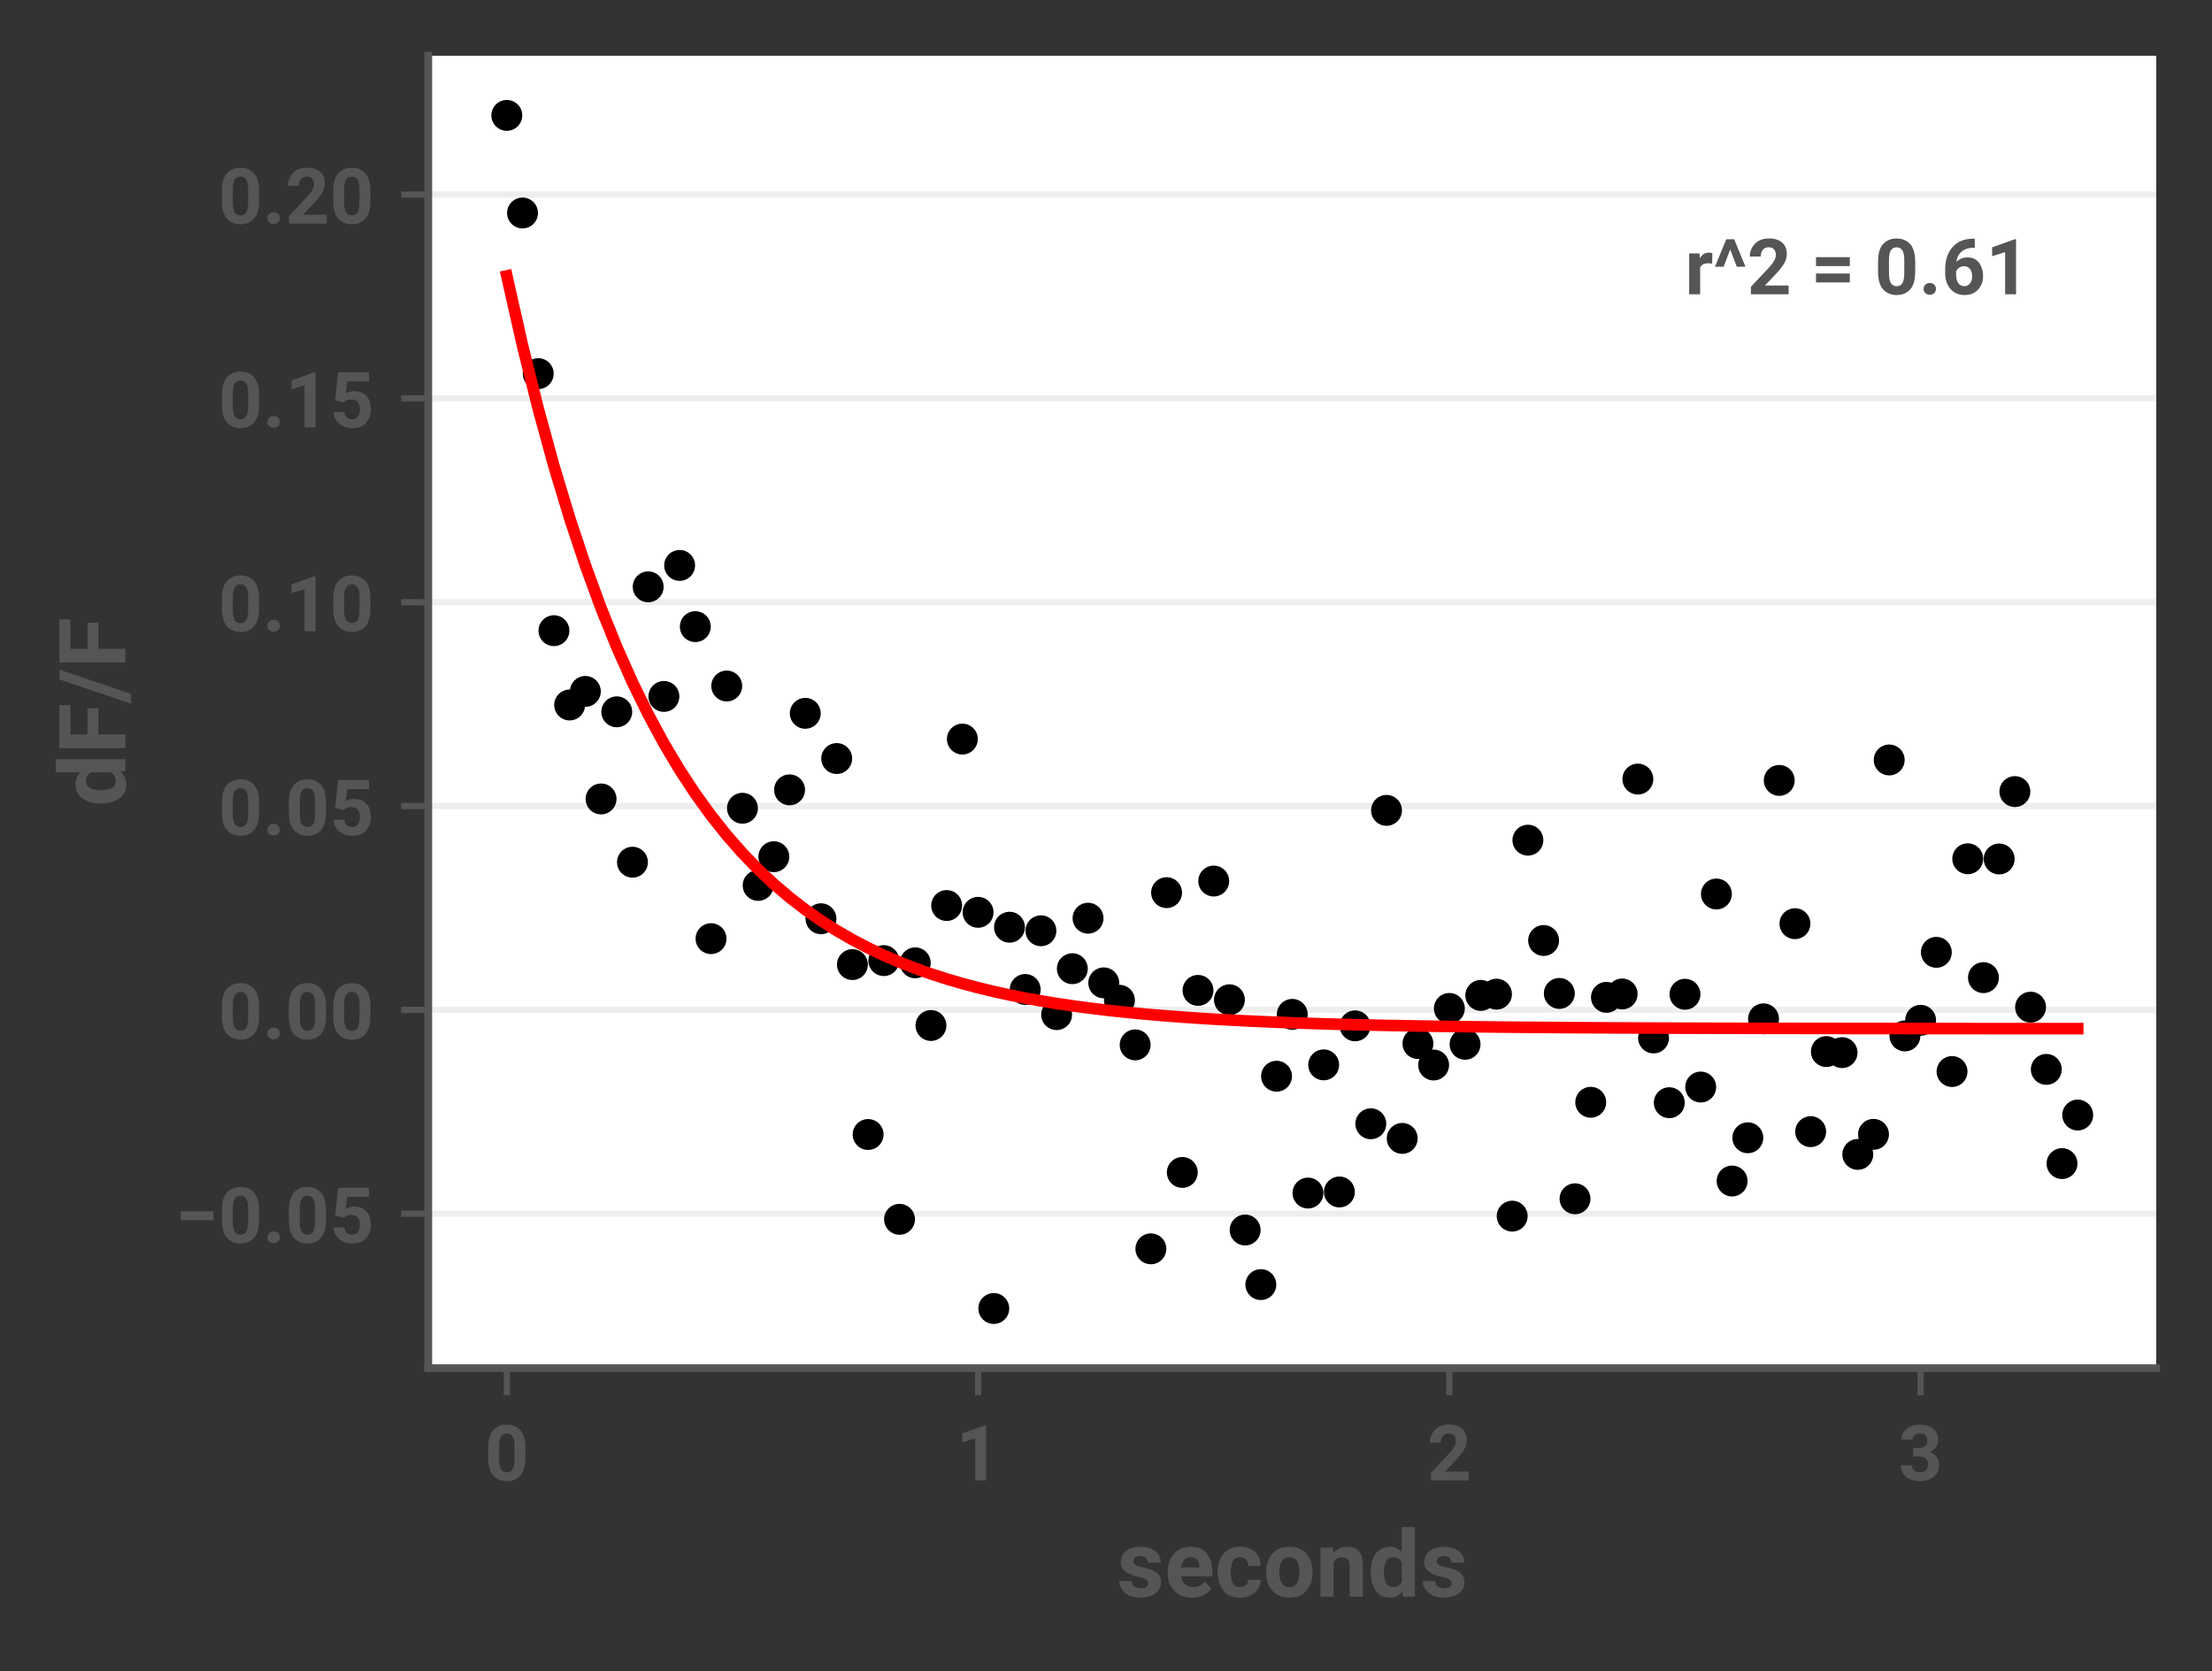 <?xml version="1.0" encoding="utf-8" standalone="no"?>
<!DOCTYPE svg PUBLIC "-//W3C//DTD SVG 1.1//EN"
  "http://www.w3.org/Graphics/SVG/1.1/DTD/svg11.dtd">
<!-- Created with matplotlib (https://matplotlib.org/) -->
<svg height="215.929pt" version="1.1" viewBox="0 0 285.717 215.929" width="285.717pt" xmlns="http://www.w3.org/2000/svg" xmlns:xlink="http://www.w3.org/1999/xlink">
 <rect x="0" y="0" width="285.717" height="215.929" fill="#333333" stroke="none"/>
 <defs>
  <style type="text/css">*{stroke-linecap:butt;stroke-linejoin:round;}</style>
 </defs>
 <g id="figure_1">
  <g id="patch_1">
   <path d="M 0 215.929 
L 285.717 215.929 
L 285.717 0 
L 0 0 
z
" style="fill:none;"/>
  </g>
  <g id="axes_1">
   <g id="patch_2">
    <path d="M 55.317 176.76 
L 278.517 176.76 
L 278.517 7.2 
L 55.317 7.2 
z
" style="fill:#ffffff;"/>
   </g>
   <g id="matplotlib.axis_1">
    <g id="xtick_1">
     <g id="line2d_1">
      <defs>
       <path d="M 0 0 
L 0 3.5 
" id="m78a2639d37" style="stroke:#555555;stroke-width:0.8;"/>
      </defs>
      <g>
       <use style="fill:#555555;stroke:#555555;stroke-width:0.8;" x="65.463" xlink:href="#m78a2639d37" y="176.76"/>
      </g>
     </g>
     <g id="text_1">
      <!-- 0 -->
      <g style="fill:#555555;" transform="translate(62.594 191.26)scale(0.1 -0.1)">
       <defs>
        <path d="M 52.688 29.438 
Q 52.688 13.375 46.094 6.188 
Q 39.5 -0.984 28.75 -0.984 
Q 18.016 -0.984 11.344 6.188 
Q 4.688 13.375 4.688 29.438 
L 4.688 41.797 
Q 4.688 57.812 11.297 64.938 
Q 17.922 72.078 28.656 72.078 
Q 39.359 72.078 46 64.984 
Q 52.641 57.906 52.688 42.047 
z
M 38.578 43.75 
Q 38.578 53.219 35.984 56.953 
Q 33.406 60.688 28.656 60.688 
Q 24.031 60.688 21.438 57.031 
Q 18.844 53.375 18.797 44.141 
L 18.797 27.547 
Q 18.797 18.016 21.406 14.203 
Q 24.031 10.406 28.766 10.406 
Q 33.406 10.406 35.969 14.141 
Q 38.531 17.875 38.578 27.156 
z
" id="Roboto-Bold-48"/>
       </defs>
       <use xlink:href="#Roboto-Bold-48"/>
      </g>
     </g>
    </g>
    <g id="xtick_2">
     <g id="line2d_2">
      <g>
       <use style="fill:#555555;stroke:#555555;stroke-width:0.8;" x="126.335" xlink:href="#m78a2639d37" y="176.76"/>
      </g>
     </g>
     <g id="text_2">
      <!-- 1 -->
      <g style="fill:#555555;" transform="translate(123.467 191.26)scale(0.1 -0.1)">
       <defs>
        <path d="M 39.109 71.188 
L 39.109 0 
L 25 0 
L 25 54.438 
L 8.203 49.219 
L 8.203 60.641 
L 37.594 71.188 
z
" id="Roboto-Bold-49"/>
       </defs>
       <use xlink:href="#Roboto-Bold-49"/>
      </g>
     </g>
    </g>
    <g id="xtick_3">
     <g id="line2d_3">
      <g>
       <use style="fill:#555555;stroke:#555555;stroke-width:0.8;" x="187.208" xlink:href="#m78a2639d37" y="176.76"/>
      </g>
     </g>
     <g id="text_3">
      <!-- 2 -->
      <g style="fill:#555555;" transform="translate(184.339 191.26)scale(0.1 -0.1)">
       <defs>
        <path d="M 53.562 11.375 
L 53.562 0 
L 4.891 0 
L 4.891 9.672 
L 27.875 34.188 
Q 33.062 39.891 35.078 43.625 
Q 37.109 47.359 37.109 50.531 
Q 37.109 55.281 34.734 58.016 
Q 32.375 60.75 27.938 60.75 
Q 22.906 60.75 20.234 57.328 
Q 17.578 53.906 17.578 48.734 
L 3.469 48.734 
Q 3.469 58.344 10.078 65.234 
Q 16.703 72.125 28.172 72.125 
Q 39.359 72.125 45.312 66.719 
Q 51.266 61.328 51.266 51.953 
Q 51.266 44.922 47.094 38.594 
Q 42.922 32.281 35.688 24.703 
L 23 11.375 
z
" id="Roboto-Bold-50"/>
       </defs>
       <use xlink:href="#Roboto-Bold-50"/>
      </g>
     </g>
    </g>
    <g id="xtick_4">
     <g id="line2d_4">
      <g>
       <use style="fill:#555555;stroke:#555555;stroke-width:0.8;" x="248.081" xlink:href="#m78a2639d37" y="176.76"/>
      </g>
     </g>
     <g id="text_4">
      <!-- 3 -->
      <g style="fill:#555555;" transform="translate(245.212 191.26)scale(0.1 -0.1)">
       <defs>
        <path d="M 19.234 30.766 
L 19.234 41.844 
L 26.766 41.844 
Q 32.078 41.844 34.688 44.5 
Q 37.312 47.172 37.312 51.656 
Q 37.312 55.609 34.938 58.172 
Q 32.562 60.75 27.688 60.75 
Q 23.828 60.75 20.969 58.594 
Q 18.109 56.453 18.109 52.688 
L 4 52.688 
Q 4 61.469 10.781 66.797 
Q 17.578 72.125 27.297 72.125 
Q 38.094 72.125 44.75 66.969 
Q 51.422 61.812 51.422 51.859 
Q 51.422 47.266 48.578 43.094 
Q 45.75 38.922 40.578 36.531 
Q 46.531 34.422 49.5 30.094 
Q 52.484 25.781 52.484 19.969 
Q 52.484 9.969 45.281 4.484 
Q 38.094 -0.984 27.297 -0.984 
Q 21.297 -0.984 15.75 1.219 
Q 10.203 3.422 6.656 7.938 
Q 3.125 12.453 3.125 19.484 
L 17.281 19.484 
Q 17.281 15.531 20.234 12.969 
Q 23.188 10.406 27.688 10.406 
Q 32.719 10.406 35.547 13.078 
Q 38.375 15.766 38.375 20.172 
Q 38.375 30.766 26.656 30.766 
z
" id="Roboto-Bold-51"/>
       </defs>
       <use xlink:href="#Roboto-Bold-51"/>
      </g>
     </g>
    </g>
    <g id="text_5">
     <!-- seconds -->
     <g style="fill:#555555;" transform="translate(144.23 206.291)scale(0.12 -0.12)">
      <defs>
       <path d="M 34.031 14.656 
Q 34.031 16.891 31.953 18.422 
Q 29.891 19.969 23.047 21.438 
Q 14.891 23.188 9.656 26.891 
Q 4.438 30.609 4.438 37.406 
Q 4.438 44 10.031 48.906 
Q 15.625 53.812 25.484 53.812 
Q 35.797 53.812 41.703 48.969 
Q 47.609 44.141 47.609 36.766 
L 33.5 36.766 
Q 33.5 39.797 31.547 41.797 
Q 29.594 43.797 25.438 43.797 
Q 21.922 43.797 19.938 42.156 
Q 17.969 40.531 17.969 38.094 
Q 17.969 35.844 20.062 34.375 
Q 22.172 32.906 27.828 31.781 
Q 36.422 30.078 42.078 26.562 
Q 47.75 23.047 47.75 15.188 
Q 47.75 8.203 41.75 3.609 
Q 35.75 -0.984 25.531 -0.984 
Q 14.453 -0.984 8.594 4.703 
Q 2.734 10.406 2.734 16.844 
L 16.156 16.844 
Q 16.359 12.703 19.219 10.891 
Q 22.078 9.078 25.828 9.078 
Q 34.031 9.078 34.031 14.656 
z
" id="Roboto-Bold-115"/>
       <path d="M 50.391 8.594 
Q 47.859 4.984 42.672 2 
Q 37.5 -0.984 29.781 -0.984 
Q 17.484 -0.984 10.547 6.469 
Q 3.609 13.922 3.562 24.469 
L 3.562 26.516 
Q 3.562 38.484 10.219 46.141 
Q 16.891 53.812 28.219 53.812 
Q 39.594 53.812 45.547 46.672 
Q 51.516 39.547 51.516 27.828 
L 51.516 21.828 
L 17.875 21.828 
Q 18.609 16.703 21.922 13.547 
Q 25.25 10.406 30.672 10.406 
Q 38.719 10.406 43.406 16.312 
z
M 28.125 42.438 
Q 23.641 42.438 21.188 39.406 
Q 18.75 36.375 18.016 31.5 
L 37.641 31.5 
L 37.641 32.562 
Q 37.547 36.812 35.281 39.625 
Q 33.016 42.438 28.125 42.438 
z
" id="Roboto-Bold-101"/>
       <path d="M 27.391 10.406 
Q 31.25 10.406 33.734 12.531 
Q 36.234 14.656 36.281 18.266 
L 49.562 18.266 
Q 49.469 9.859 43.141 4.438 
Q 36.812 -0.984 27.641 -0.984 
Q 15.375 -0.984 9.297 6.75 
Q 3.219 14.5 3.219 25.734 
L 3.219 27.094 
Q 3.219 38.281 9.266 46.047 
Q 15.328 53.812 27.594 53.812 
Q 37.312 53.812 43.391 48.234 
Q 49.469 42.672 49.562 33.156 
L 36.281 33.156 
Q 36.234 37.016 33.938 39.719 
Q 31.641 42.438 27.344 42.438 
Q 21.188 42.438 19.281 37.812 
Q 17.391 33.203 17.391 25.734 
Q 17.391 19.625 19.266 15.016 
Q 21.141 10.406 27.391 10.406 
z
" id="Roboto-Bold-99"/>
       <path d="M 3.219 26.906 
Q 3.219 38.422 9.766 46.109 
Q 16.312 53.812 28.219 53.812 
Q 40.281 53.812 46.766 46.109 
Q 53.266 38.422 53.266 26.906 
L 53.266 25.875 
Q 53.266 14.359 46.766 6.688 
Q 40.281 -0.984 28.328 -0.984 
Q 16.453 -0.984 9.938 6.484 
Q 3.422 13.969 3.219 25.25 
z
M 17.391 25.875 
Q 17.391 19.438 19.844 14.922 
Q 22.312 10.406 28.328 10.406 
Q 34.234 10.406 36.688 14.891 
Q 39.156 19.391 39.156 26.906 
Q 39.156 33.203 36.688 37.812 
Q 34.234 42.438 28.219 42.438 
Q 22.266 42.438 19.828 37.844 
Q 17.391 33.25 17.391 25.875 
z
" id="Roboto-Bold-111"/>
       <path d="M 28.219 42.391 
Q 22.219 42.391 19.281 37.312 
L 19.281 0 
L 5.172 0 
L 5.172 52.828 
L 18.406 52.828 
L 18.891 46.781 
Q 24.562 53.812 34.078 53.812 
Q 41.547 53.812 46.141 49.359 
Q 50.734 44.922 50.781 33.891 
L 50.781 0 
L 36.625 0 
L 36.625 33.688 
Q 36.625 38.766 34.453 40.578 
Q 32.281 42.391 28.219 42.391 
z
" id="Roboto-Bold-110"/>
       <path d="M 38.094 0 
L 37.406 5.609 
Q 32.172 -0.984 23.875 -0.984 
Q 14.062 -0.984 8.641 6.641 
Q 3.219 14.266 3.219 25.781 
L 3.219 26.812 
Q 3.219 38.875 8.641 46.344 
Q 14.062 53.812 23.969 53.812 
Q 31.688 53.812 36.672 48.094 
L 36.672 75 
L 50.828 75 
L 50.828 0 
z
M 17.391 25.781 
Q 17.391 19.438 19.625 14.969 
Q 21.875 10.5 27.438 10.5 
Q 33.891 10.5 36.672 15.969 
L 36.672 36.922 
Q 33.984 42.391 27.547 42.391 
Q 22.016 42.391 19.703 37.891 
Q 17.391 33.406 17.391 25.781 
z
" id="Roboto-Bold-100"/>
      </defs>
      <use xlink:href="#Roboto-Bold-115"/>
      <use x="51.465" xlink:href="#Roboto-Bold-101"/>
      <use x="105.518" xlink:href="#Roboto-Bold-99"/>
      <use x="157.715" xlink:href="#Roboto-Bold-111"/>
      <use x="214.258" xlink:href="#Roboto-Bold-110"/>
      <use x="270.264" xlink:href="#Roboto-Bold-100"/>
      <use x="326.66" xlink:href="#Roboto-Bold-115"/>
     </g>
    </g>
   </g>
   <g id="matplotlib.axis_2">
    <g id="ytick_1">
     <g id="line2d_5">
      <path clip-path="url(#p5aa7ae53eb)" d="M 55.317 156.808 
L 278.517 156.808 
" style="fill:none;stroke:#eeeeee;stroke-linecap:square;stroke-width:0.8;"/>
     </g>
     <g id="line2d_6">
      <defs>
       <path d="M 0 0 
L -3.5 0 
" id="ma3ca0b19be" style="stroke:#555555;stroke-width:0.8;"/>
      </defs>
      <g>
       <use style="fill:#555555;stroke:#555555;stroke-width:0.8;" x="55.317" xlink:href="#ma3ca0b19be" y="156.808"/>
      </g>
     </g>
     <g id="text_6">
      <!-- −0.05 -->
      <g style="fill:#555555;" transform="translate(22.637 160.558)scale(0.1 -0.1)">
       <defs>
        <path d="M 49.359 40.625 
L 49.359 29.109 
L 7.172 29.109 
L 7.172 40.625 
z
" id="Roboto-Bold-8722"/>
        <path d="M 6.156 6.984 
Q 6.156 10.203 8.328 12.375 
Q 10.5 14.547 14.156 14.547 
Q 17.828 14.547 19.969 12.375 
Q 22.125 10.203 22.125 6.984 
Q 22.125 3.812 19.969 1.641 
Q 17.828 -0.531 14.156 -0.531 
Q 10.5 -0.531 8.328 1.641 
Q 6.156 3.812 6.156 6.984 
z
" id="Roboto-Bold-46"/>
        <path d="M 18.219 32.234 
L 6.984 34.969 
L 11.031 71.094 
L 50.875 71.094 
L 50.875 59.375 
L 22.656 59.375 
L 20.906 44.047 
Q 25.781 46.734 31.547 46.734 
Q 41.891 46.734 47.547 40.422 
Q 53.219 34.125 53.219 22.859 
Q 53.219 13.375 47.359 6.188 
Q 41.5 -0.984 29.25 -0.984 
Q 20.016 -0.984 12.719 4.484 
Q 5.422 9.969 5.172 19.828 
L 19.141 19.828 
Q 20.062 10.406 29.156 10.406 
Q 34.469 10.406 36.781 14.234 
Q 39.109 18.062 39.109 23.641 
Q 39.109 29.25 36.328 32.688 
Q 33.547 36.141 27.688 36.141 
Q 23.828 36.141 21.719 34.891 
Q 19.625 33.641 18.219 32.234 
z
" id="Roboto-Bold-53"/>
       </defs>
       <use xlink:href="#Roboto-Bold-8722"/>
       <use x="55.566" xlink:href="#Roboto-Bold-48"/>
       <use x="112.939" xlink:href="#Roboto-Bold-46"/>
       <use x="142.041" xlink:href="#Roboto-Bold-48"/>
       <use x="199.414" xlink:href="#Roboto-Bold-53"/>
      </g>
     </g>
    </g>
    <g id="ytick_2">
     <g id="line2d_7">
      <path clip-path="url(#p5aa7ae53eb)" d="M 55.317 130.472 
L 278.517 130.472 
" style="fill:none;stroke:#eeeeee;stroke-linecap:square;stroke-width:0.8;"/>
     </g>
     <g id="line2d_8">
      <g>
       <use style="fill:#555555;stroke:#555555;stroke-width:0.8;" x="55.317" xlink:href="#ma3ca0b19be" y="130.472"/>
      </g>
     </g>
     <g id="text_7">
      <!-- 0.00 -->
      <g style="fill:#555555;" transform="translate(28.194 134.222)scale(0.1 -0.1)">
       <use xlink:href="#Roboto-Bold-48"/>
       <use x="57.373" xlink:href="#Roboto-Bold-46"/>
       <use x="86.475" xlink:href="#Roboto-Bold-48"/>
       <use x="143.848" xlink:href="#Roboto-Bold-48"/>
      </g>
     </g>
    </g>
    <g id="ytick_3">
     <g id="line2d_9">
      <path clip-path="url(#p5aa7ae53eb)" d="M 55.317 104.136 
L 278.517 104.136 
" style="fill:none;stroke:#eeeeee;stroke-linecap:square;stroke-width:0.8;"/>
     </g>
     <g id="line2d_10">
      <g>
       <use style="fill:#555555;stroke:#555555;stroke-width:0.8;" x="55.317" xlink:href="#ma3ca0b19be" y="104.136"/>
      </g>
     </g>
     <g id="text_8">
      <!-- 0.05 -->
      <g style="fill:#555555;" transform="translate(28.194 107.886)scale(0.1 -0.1)">
       <use xlink:href="#Roboto-Bold-48"/>
       <use x="57.373" xlink:href="#Roboto-Bold-46"/>
       <use x="86.475" xlink:href="#Roboto-Bold-48"/>
       <use x="143.848" xlink:href="#Roboto-Bold-53"/>
      </g>
     </g>
    </g>
    <g id="ytick_4">
     <g id="line2d_11">
      <path clip-path="url(#p5aa7ae53eb)" d="M 55.317 77.801 
L 278.517 77.801 
" style="fill:none;stroke:#eeeeee;stroke-linecap:square;stroke-width:0.8;"/>
     </g>
     <g id="line2d_12">
      <g>
       <use style="fill:#555555;stroke:#555555;stroke-width:0.8;" x="55.317" xlink:href="#ma3ca0b19be" y="77.801"/>
      </g>
     </g>
     <g id="text_9">
      <!-- 0.10 -->
      <g style="fill:#555555;" transform="translate(28.194 81.551)scale(0.1 -0.1)">
       <use xlink:href="#Roboto-Bold-48"/>
       <use x="57.373" xlink:href="#Roboto-Bold-46"/>
       <use x="86.475" xlink:href="#Roboto-Bold-49"/>
       <use x="143.848" xlink:href="#Roboto-Bold-48"/>
      </g>
     </g>
    </g>
    <g id="ytick_5">
     <g id="line2d_13">
      <path clip-path="url(#p5aa7ae53eb)" d="M 55.317 51.465 
L 278.517 51.465 
" style="fill:none;stroke:#eeeeee;stroke-linecap:square;stroke-width:0.8;"/>
     </g>
     <g id="line2d_14">
      <g>
       <use style="fill:#555555;stroke:#555555;stroke-width:0.8;" x="55.317" xlink:href="#ma3ca0b19be" y="51.465"/>
      </g>
     </g>
     <g id="text_10">
      <!-- 0.15 -->
      <g style="fill:#555555;" transform="translate(28.194 55.215)scale(0.1 -0.1)">
       <use xlink:href="#Roboto-Bold-48"/>
       <use x="57.373" xlink:href="#Roboto-Bold-46"/>
       <use x="86.475" xlink:href="#Roboto-Bold-49"/>
       <use x="143.848" xlink:href="#Roboto-Bold-53"/>
      </g>
     </g>
    </g>
    <g id="ytick_6">
     <g id="line2d_15">
      <path clip-path="url(#p5aa7ae53eb)" d="M 55.317 25.129 
L 278.517 25.129 
" style="fill:none;stroke:#eeeeee;stroke-linecap:square;stroke-width:0.8;"/>
     </g>
     <g id="line2d_16">
      <g>
       <use style="fill:#555555;stroke:#555555;stroke-width:0.8;" x="55.317" xlink:href="#ma3ca0b19be" y="25.129"/>
      </g>
     </g>
     <g id="text_11">
      <!-- 0.20 -->
      <g style="fill:#555555;" transform="translate(28.194 28.879)scale(0.1 -0.1)">
       <use xlink:href="#Roboto-Bold-48"/>
       <use x="57.373" xlink:href="#Roboto-Bold-46"/>
       <use x="86.475" xlink:href="#Roboto-Bold-50"/>
       <use x="143.848" xlink:href="#Roboto-Bold-48"/>
      </g>
     </g>
    </g>
    <g id="text_12">
     <!-- dF/F -->
     <g style="fill:#555555;" transform="translate(16.2 104.187)rotate(-90)scale(0.12 -0.12)">
      <defs>
       <path d="M 6.344 0 
L 6.344 71.094 
L 52.688 71.094 
L 52.688 59.234 
L 21.047 59.234 
L 21.047 40.875 
L 49.172 40.875 
L 49.172 29.047 
L 21.047 29.047 
L 21.047 0 
z
" id="Roboto-Bold-70"/>
       <path d="M 36.031 71.094 
L 9.859 -6.109 
L -0.641 -6.109 
L 25.531 71.094 
z
" id="Roboto-Bold-47"/>
      </defs>
      <use xlink:href="#Roboto-Bold-100"/>
      <use x="56.396" xlink:href="#Roboto-Bold-70"/>
      <use x="111.23" xlink:href="#Roboto-Bold-47"/>
      <use x="148.633" xlink:href="#Roboto-Bold-70"/>
     </g>
    </g>
   </g>
   <g id="line2d_17">
    <defs>
     <path d="M 0 1.5 
C 0.398 1.5 0.779 1.342 1.061 1.061 
C 1.342 0.779 1.5 0.398 1.5 0 
C 1.5 -0.398 1.342 -0.779 1.061 -1.061 
C 0.779 -1.342 0.398 -1.5 0 -1.5 
C -0.398 -1.5 -0.779 -1.342 -1.061 -1.061 
C -1.342 -0.779 -1.5 -0.398 -1.5 0 
C -1.5 0.398 -1.342 0.779 -1.061 1.061 
C -0.779 1.342 -0.398 1.5 0 1.5 
z
" id="mcb0f361cb3" style="stroke:#000000;"/>
    </defs>
    <g clip-path="url(#p5aa7ae53eb)">
     <use style="stroke:#000000;" x="65.463" xlink:href="#mcb0f361cb3" y="14.907"/>
     <use style="stroke:#000000;" x="67.492" xlink:href="#mcb0f361cb3" y="27.518"/>
     <use style="stroke:#000000;" x="69.521" xlink:href="#mcb0f361cb3" y="48.273"/>
     <use style="stroke:#000000;" x="71.55" xlink:href="#mcb0f361cb3" y="81.482"/>
     <use style="stroke:#000000;" x="73.579" xlink:href="#mcb0f361cb3" y="91.083"/>
     <use style="stroke:#000000;" x="75.608" xlink:href="#mcb0f361cb3" y="89.329"/>
     <use style="stroke:#000000;" x="77.637" xlink:href="#mcb0f361cb3" y="103.22"/>
     <use style="stroke:#000000;" x="79.666" xlink:href="#mcb0f361cb3" y="91.966"/>
     <use style="stroke:#000000;" x="81.695" xlink:href="#mcb0f361cb3" y="111.393"/>
     <use style="stroke:#000000;" x="83.724" xlink:href="#mcb0f361cb3" y="75.817"/>
     <use style="stroke:#000000;" x="85.754" xlink:href="#mcb0f361cb3" y="89.978"/>
     <use style="stroke:#000000;" x="87.783" xlink:href="#mcb0f361cb3" y="73.05"/>
     <use style="stroke:#000000;" x="89.812" xlink:href="#mcb0f361cb3" y="80.959"/>
     <use style="stroke:#000000;" x="91.841" xlink:href="#mcb0f361cb3" y="121.271"/>
     <use style="stroke:#000000;" x="93.87" xlink:href="#mcb0f361cb3" y="88.628"/>
     <use style="stroke:#000000;" x="95.899" xlink:href="#mcb0f361cb3" y="104.422"/>
     <use style="stroke:#000000;" x="97.928" xlink:href="#mcb0f361cb3" y="114.393"/>
     <use style="stroke:#000000;" x="99.957" xlink:href="#mcb0f361cb3" y="110.683"/>
     <use style="stroke:#000000;" x="101.986" xlink:href="#mcb0f361cb3" y="102.046"/>
     <use style="stroke:#000000;" x="104.015" xlink:href="#mcb0f361cb3" y="92.159"/>
     <use style="stroke:#000000;" x="106.044" xlink:href="#mcb0f361cb3" y="118.699"/>
     <use style="stroke:#000000;" x="108.074" xlink:href="#mcb0f361cb3" y="98"/>
     <use style="stroke:#000000;" x="110.103" xlink:href="#mcb0f361cb3" y="124.621"/>
     <use style="stroke:#000000;" x="112.132" xlink:href="#mcb0f361cb3" y="146.573"/>
     <use style="stroke:#000000;" x="114.161" xlink:href="#mcb0f361cb3" y="124.107"/>
     <use style="stroke:#000000;" x="116.19" xlink:href="#mcb0f361cb3" y="157.53"/>
     <use style="stroke:#000000;" x="118.219" xlink:href="#mcb0f361cb3" y="124.395"/>
     <use style="stroke:#000000;" x="120.248" xlink:href="#mcb0f361cb3" y="132.491"/>
     <use style="stroke:#000000;" x="122.277" xlink:href="#mcb0f361cb3" y="116.991"/>
     <use style="stroke:#000000;" x="124.306" xlink:href="#mcb0f361cb3" y="95.487"/>
     <use style="stroke:#000000;" x="126.335" xlink:href="#mcb0f361cb3" y="117.87"/>
     <use style="stroke:#000000;" x="128.364" xlink:href="#mcb0f361cb3" y="169.053"/>
     <use style="stroke:#000000;" x="130.394" xlink:href="#mcb0f361cb3" y="119.795"/>
     <use style="stroke:#000000;" x="132.423" xlink:href="#mcb0f361cb3" y="127.838"/>
     <use style="stroke:#000000;" x="134.452" xlink:href="#mcb0f361cb3" y="120.252"/>
     <use style="stroke:#000000;" x="136.481" xlink:href="#mcb0f361cb3" y="131.087"/>
     <use style="stroke:#000000;" x="138.51" xlink:href="#mcb0f361cb3" y="125.151"/>
     <use style="stroke:#000000;" x="140.539" xlink:href="#mcb0f361cb3" y="118.628"/>
     <use style="stroke:#000000;" x="142.568" xlink:href="#mcb0f361cb3" y="126.983"/>
     <use style="stroke:#000000;" x="144.597" xlink:href="#mcb0f361cb3" y="129.233"/>
     <use style="stroke:#000000;" x="146.626" xlink:href="#mcb0f361cb3" y="134.994"/>
     <use style="stroke:#000000;" x="148.655" xlink:href="#mcb0f361cb3" y="161.344"/>
     <use style="stroke:#000000;" x="150.684" xlink:href="#mcb0f361cb3" y="115.327"/>
     <use style="stroke:#000000;" x="152.714" xlink:href="#mcb0f361cb3" y="151.476"/>
     <use style="stroke:#000000;" x="154.743" xlink:href="#mcb0f361cb3" y="127.955"/>
     <use style="stroke:#000000;" x="156.772" xlink:href="#mcb0f361cb3" y="113.828"/>
     <use style="stroke:#000000;" x="158.801" xlink:href="#mcb0f361cb3" y="129.166"/>
     <use style="stroke:#000000;" x="160.83" xlink:href="#mcb0f361cb3" y="158.913"/>
     <use style="stroke:#000000;" x="162.859" xlink:href="#mcb0f361cb3" y="165.965"/>
     <use style="stroke:#000000;" x="164.888" xlink:href="#mcb0f361cb3" y="139.043"/>
     <use style="stroke:#000000;" x="166.917" xlink:href="#mcb0f361cb3" y="131.052"/>
     <use style="stroke:#000000;" x="168.946" xlink:href="#mcb0f361cb3" y="154.139"/>
     <use style="stroke:#000000;" x="170.975" xlink:href="#mcb0f361cb3" y="137.577"/>
     <use style="stroke:#000000;" x="173.004" xlink:href="#mcb0f361cb3" y="153.997"/>
     <use style="stroke:#000000;" x="175.034" xlink:href="#mcb0f361cb3" y="132.537"/>
     <use style="stroke:#000000;" x="177.063" xlink:href="#mcb0f361cb3" y="145.188"/>
     <use style="stroke:#000000;" x="179.092" xlink:href="#mcb0f361cb3" y="104.697"/>
     <use style="stroke:#000000;" x="181.121" xlink:href="#mcb0f361cb3" y="147.079"/>
     <use style="stroke:#000000;" x="183.15" xlink:href="#mcb0f361cb3" y="134.825"/>
     <use style="stroke:#000000;" x="185.179" xlink:href="#mcb0f361cb3" y="137.595"/>
     <use style="stroke:#000000;" x="187.208" xlink:href="#mcb0f361cb3" y="130.286"/>
     <use style="stroke:#000000;" x="189.237" xlink:href="#mcb0f361cb3" y="134.921"/>
     <use style="stroke:#000000;" x="191.266" xlink:href="#mcb0f361cb3" y="128.602"/>
     <use style="stroke:#000000;" x="193.295" xlink:href="#mcb0f361cb3" y="128.442"/>
     <use style="stroke:#000000;" x="195.324" xlink:href="#mcb0f361cb3" y="157.123"/>
     <use style="stroke:#000000;" x="197.354" xlink:href="#mcb0f361cb3" y="108.547"/>
     <use style="stroke:#000000;" x="199.383" xlink:href="#mcb0f361cb3" y="121.509"/>
     <use style="stroke:#000000;" x="201.412" xlink:href="#mcb0f361cb3" y="128.347"/>
     <use style="stroke:#000000;" x="203.441" xlink:href="#mcb0f361cb3" y="154.879"/>
     <use style="stroke:#000000;" x="205.47" xlink:href="#mcb0f361cb3" y="142.412"/>
     <use style="stroke:#000000;" x="207.499" xlink:href="#mcb0f361cb3" y="128.852"/>
     <use style="stroke:#000000;" x="209.528" xlink:href="#mcb0f361cb3" y="128.417"/>
     <use style="stroke:#000000;" x="211.557" xlink:href="#mcb0f361cb3" y="100.655"/>
     <use style="stroke:#000000;" x="213.586" xlink:href="#mcb0f361cb3" y="134.099"/>
     <use style="stroke:#000000;" x="215.615" xlink:href="#mcb0f361cb3" y="142.466"/>
     <use style="stroke:#000000;" x="217.644" xlink:href="#mcb0f361cb3" y="128.455"/>
     <use style="stroke:#000000;" x="219.674" xlink:href="#mcb0f361cb3" y="140.442"/>
     <use style="stroke:#000000;" x="221.703" xlink:href="#mcb0f361cb3" y="115.503"/>
     <use style="stroke:#000000;" x="223.732" xlink:href="#mcb0f361cb3" y="152.583"/>
     <use style="stroke:#000000;" x="225.761" xlink:href="#mcb0f361cb3" y="146.998"/>
     <use style="stroke:#000000;" x="227.79" xlink:href="#mcb0f361cb3" y="131.631"/>
     <use style="stroke:#000000;" x="229.819" xlink:href="#mcb0f361cb3" y="100.824"/>
     <use style="stroke:#000000;" x="231.848" xlink:href="#mcb0f361cb3" y="119.336"/>
     <use style="stroke:#000000;" x="233.877" xlink:href="#mcb0f361cb3" y="146.206"/>
     <use style="stroke:#000000;" x="235.906" xlink:href="#mcb0f361cb3" y="135.859"/>
     <use style="stroke:#000000;" x="237.935" xlink:href="#mcb0f361cb3" y="135.996"/>
     <use style="stroke:#000000;" x="239.964" xlink:href="#mcb0f361cb3" y="149.144"/>
     <use style="stroke:#000000;" x="241.994" xlink:href="#mcb0f361cb3" y="146.554"/>
     <use style="stroke:#000000;" x="244.023" xlink:href="#mcb0f361cb3" y="98.184"/>
     <use style="stroke:#000000;" x="246.052" xlink:href="#mcb0f361cb3" y="133.838"/>
     <use style="stroke:#000000;" x="248.081" xlink:href="#mcb0f361cb3" y="131.818"/>
     <use style="stroke:#000000;" x="250.11" xlink:href="#mcb0f361cb3" y="123.038"/>
     <use style="stroke:#000000;" x="252.139" xlink:href="#mcb0f361cb3" y="138.44"/>
     <use style="stroke:#000000;" x="254.168" xlink:href="#mcb0f361cb3" y="110.952"/>
     <use style="stroke:#000000;" x="256.197" xlink:href="#mcb0f361cb3" y="126.306"/>
     <use style="stroke:#000000;" x="258.226" xlink:href="#mcb0f361cb3" y="110.978"/>
     <use style="stroke:#000000;" x="260.255" xlink:href="#mcb0f361cb3" y="102.269"/>
     <use style="stroke:#000000;" x="262.284" xlink:href="#mcb0f361cb3" y="130.123"/>
     <use style="stroke:#000000;" x="264.314" xlink:href="#mcb0f361cb3" y="138.162"/>
     <use style="stroke:#000000;" x="266.343" xlink:href="#mcb0f361cb3" y="150.331"/>
     <use style="stroke:#000000;" x="268.372" xlink:href="#mcb0f361cb3" y="144.057"/>
    </g>
   </g>
   <g id="line2d_18">
    <path clip-path="url(#p5aa7ae53eb)" d="M 65.463 35.647 
L 67.492 44.641 
L 69.521 52.804 
L 71.55 60.211 
L 73.579 66.934 
L 75.608 73.034 
L 77.637 78.571 
L 79.666 83.596 
L 81.695 88.156 
L 83.724 92.294 
L 85.754 96.049 
L 87.783 99.457 
L 89.812 102.551 
L 91.841 105.358 
L 93.87 107.905 
L 95.899 110.217 
L 97.928 112.315 
L 99.957 114.219 
L 101.986 115.947 
L 104.015 117.515 
L 106.044 118.938 
L 108.074 120.229 
L 110.103 121.402 
L 112.132 122.465 
L 114.161 123.431 
L 116.19 124.307 
L 118.219 125.102 
L 120.248 125.823 
L 122.277 126.478 
L 124.306 127.072 
L 126.335 127.611 
L 128.364 128.101 
L 130.394 128.545 
L 132.423 128.948 
L 134.452 129.314 
L 136.481 129.646 
L 138.51 129.947 
L 140.539 130.22 
L 142.568 130.469 
L 144.597 130.694 
L 146.626 130.898 
L 148.655 131.084 
L 150.684 131.252 
L 152.714 131.405 
L 154.743 131.543 
L 156.772 131.669 
L 158.801 131.783 
L 160.83 131.887 
L 162.859 131.981 
L 164.888 132.066 
L 166.917 132.144 
L 168.946 132.214 
L 170.975 132.278 
L 173.004 132.335 
L 175.034 132.388 
L 177.063 132.436 
L 179.092 132.479 
L 181.121 132.518 
L 183.15 132.554 
L 185.179 132.586 
L 187.208 132.615 
L 189.237 132.642 
L 191.266 132.666 
L 193.295 132.688 
L 195.324 132.708 
L 197.354 132.726 
L 199.383 132.743 
L 201.412 132.757 
L 203.441 132.771 
L 205.47 132.783 
L 207.499 132.794 
L 209.528 132.804 
L 211.557 132.814 
L 213.586 132.822 
L 215.615 132.829 
L 217.644 132.836 
L 219.674 132.842 
L 221.703 132.848 
L 223.732 132.853 
L 225.761 132.858 
L 227.79 132.862 
L 229.819 132.866 
L 231.848 132.869 
L 233.877 132.873 
L 235.906 132.875 
L 237.935 132.878 
L 239.964 132.88 
L 241.994 132.882 
L 244.023 132.884 
L 246.052 132.886 
L 248.081 132.888 
L 250.11 132.889 
L 252.139 132.891 
L 254.168 132.892 
L 256.197 132.893 
L 258.226 132.894 
L 260.255 132.895 
L 262.284 132.895 
L 264.314 132.896 
L 266.343 132.897 
L 268.372 132.897 
" style="fill:none;stroke:#ff0000;stroke-linecap:square;stroke-width:1.5;"/>
   </g>
   <g id="patch_3">
    <path d="M 55.317 176.76 
L 55.317 7.2 
" style="fill:none;stroke:#555555;stroke-linecap:square;stroke-linejoin:miter;"/>
   </g>
   <g id="patch_4">
    <path d="M 55.317 176.76 
L 278.517 176.76 
" style="fill:none;stroke:#555555;stroke-linecap:square;stroke-linejoin:miter;"/>
   </g>
   <g id="text_13">
    <!-- r^2 = 0.61 -->
    <g style="fill:#555555;" transform="translate(217.644 38.02)scale(0.1 -0.1)">
     <defs>
      <path d="M 30.031 40.047 
Q 22.078 40.047 19.578 34.625 
L 19.578 0 
L 5.422 0 
L 5.422 52.828 
L 18.75 52.828 
L 19.188 46.531 
Q 23.344 53.812 30.953 53.812 
Q 33.641 53.812 35.297 53.172 
L 35.156 39.656 
z
" id="Roboto-Bold-114"/>
      <path d="M 2.203 35.594 
L 16.797 71.094 
L 27.047 71.094 
L 41.609 35.594 
L 30.422 35.594 
L 21.922 57.859 
L 13.375 35.594 
z
" id="Roboto-Bold-94"/>
      <path id="Roboto-Bold-32"/>
      <path d="M 50.344 47.953 
L 50.344 36.422 
L 6.688 36.422 
L 6.688 47.953 
z
M 50.344 26.812 
L 50.344 15.328 
L 6.688 15.328 
L 6.688 26.812 
z
" id="Roboto-Bold-61"/>
      <path d="M 53.906 23.438 
Q 53.906 13.094 47.391 6.047 
Q 40.875 -0.984 29.938 -0.984 
Q 18.562 -0.984 11.75 6.922 
Q 4.938 14.844 4.938 27.344 
L 4.938 32.766 
Q 4.938 50 14.453 60.906 
Q 23.969 71.828 41.156 71.828 
L 43.172 71.828 
L 43.172 60.203 
L 41.75 60.203 
Q 32.031 60.062 26.375 55.281 
Q 20.516 50.297 19.344 41.797 
Q 25.047 47.609 33.688 47.609 
Q 43.75 47.609 48.828 40.453 
Q 53.906 33.297 53.906 23.438 
z
M 19.047 25.484 
Q 19.047 17.969 22 14.203 
Q 24.953 10.453 29.688 10.453 
Q 34.281 10.453 37.031 14.078 
Q 39.797 17.719 39.797 23.297 
Q 39.797 28.953 37.031 32.609 
Q 34.281 36.281 29.391 36.281 
Q 25.641 36.281 22.953 34.344 
Q 20.266 32.422 19.047 29.734 
z
" id="Roboto-Bold-54"/>
     </defs>
     <use xlink:href="#Roboto-Bold-114"/>
     <use x="36.523" xlink:href="#Roboto-Bold-94"/>
     <use x="80.273" xlink:href="#Roboto-Bold-50"/>
     <use x="137.646" xlink:href="#Roboto-Bold-32"/>
     <use x="162.549" xlink:href="#Roboto-Bold-61"/>
     <use x="219.775" xlink:href="#Roboto-Bold-32"/>
     <use x="244.678" xlink:href="#Roboto-Bold-48"/>
     <use x="302.051" xlink:href="#Roboto-Bold-46"/>
     <use x="331.152" xlink:href="#Roboto-Bold-54"/>
     <use x="388.525" xlink:href="#Roboto-Bold-49"/>
    </g>
   </g>
  </g>
 </g>
 <defs>
  <clipPath id="p5aa7ae53eb">
   <rect height="169.56" width="223.2" x="55.317" y="7.2"/>
  </clipPath>
 </defs>
</svg>

